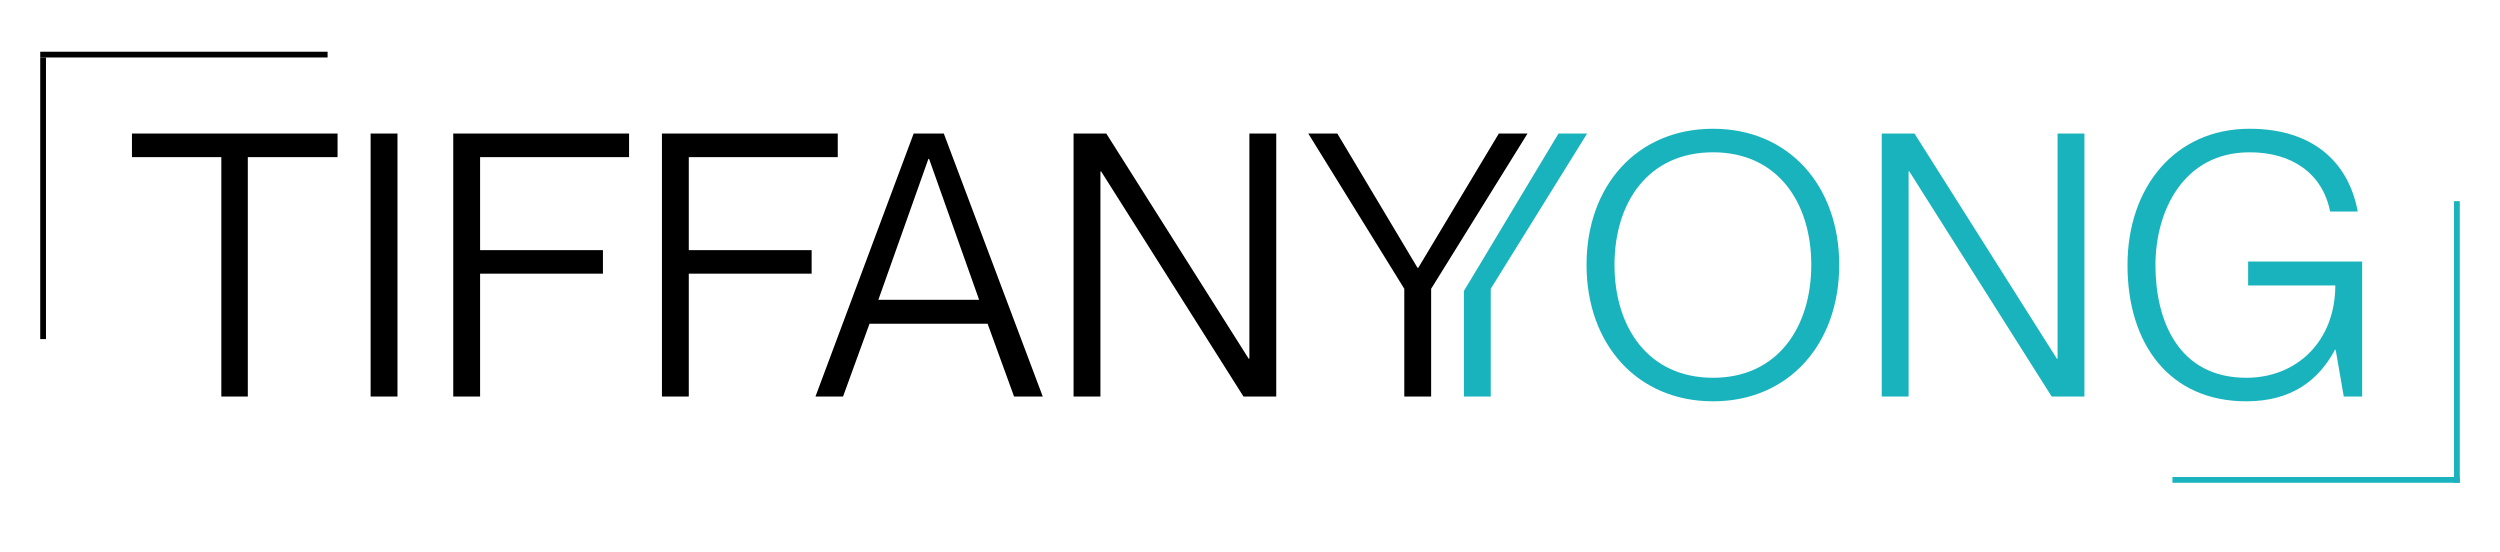<svg width="435" height="96" viewBox="0 0 435 96" fill="none" xmlns="http://www.w3.org/2000/svg">
<path d="M43.12 69H38.512V27.336H22.96V23.24H58.736V27.336H43.12V69ZM69.161 69H64.489V23.24H69.161V69ZM83.536 69H78.864V23.24H109.456V27.336H83.536V43.528H104.912V47.624H83.536V69ZM119.849 69H115.177V23.24H145.769V27.336H119.849V43.528H141.225V47.624H119.849V69ZM146.689 69H141.889L158.977 23.24H164.225L181.441 69H176.449L171.841 56.328H151.297L146.689 69ZM161.537 27.656L152.833 52.168H170.369L161.665 27.656H161.537ZM191.474 69H186.802V23.24H192.498L217.266 62.408H217.394V23.24H222.066V69H216.37L191.602 29.832H191.474V69ZM249.018 69H244.346V50.248L227.642 23.24H232.698L246.65 46.6H246.778L260.794 23.24H265.786L249.018 50.248V69Z" fill="black"/>
<line x1="7" y1="9.5" x2="57" y2="9.5" stroke="black"/>
<line x1="7.5" y1="59" x2="7.5" y2="10" stroke="black"/>
<line x1="378" y1="83.5" x2="428" y2="83.5" stroke="#19B3BD"/>
<line x1="427.5" y1="84" x2="427.5" y2="35" stroke="#19B3BD"/>
<path fill-rule="evenodd" clip-rule="evenodd" d="M254.718 50.631V68.996H259.39V50.244L276.158 23.236H271.179L262.358 37.916L257.15 46.596H257.143L254.718 50.631ZM298.074 69.828C284.826 69.828 276.058 59.844 276.058 46.084C276.058 32.324 284.826 22.404 298.074 22.404C311.258 22.404 320.025 32.324 320.025 46.084C320.025 59.844 311.258 69.828 298.074 69.828ZM298.074 65.732C309.338 65.732 315.162 56.9 315.162 46.084C315.162 35.268 309.338 26.5 298.074 26.5C286.746 26.5 280.922 35.268 280.922 46.084C280.922 56.9 286.746 65.732 298.074 65.732ZM332.096 68.996H327.424V23.236H333.12L357.888 62.404H358.016V23.236H362.688V68.996H356.992L332.224 29.828H332.096V68.996ZM390.856 69.828C377.416 69.828 370.184 59.78 370.184 46.148C370.184 32.58 378.44 22.404 391.432 22.404C402.376 22.404 408.648 28.164 410.248 36.804H405.448C404.104 30.148 398.792 26.5 391.432 26.5C379.976 26.5 375.048 36.612 375.048 46.148C375.048 55.748 379.016 65.732 390.856 65.732C399.752 65.732 406.344 59.268 406.344 49.668H391.176V45.508H411.016V68.996H407.816L406.408 60.868H406.28C403.4 66.244 398.664 69.828 390.856 69.828Z" fill="#19B3BD"/>
</svg>

